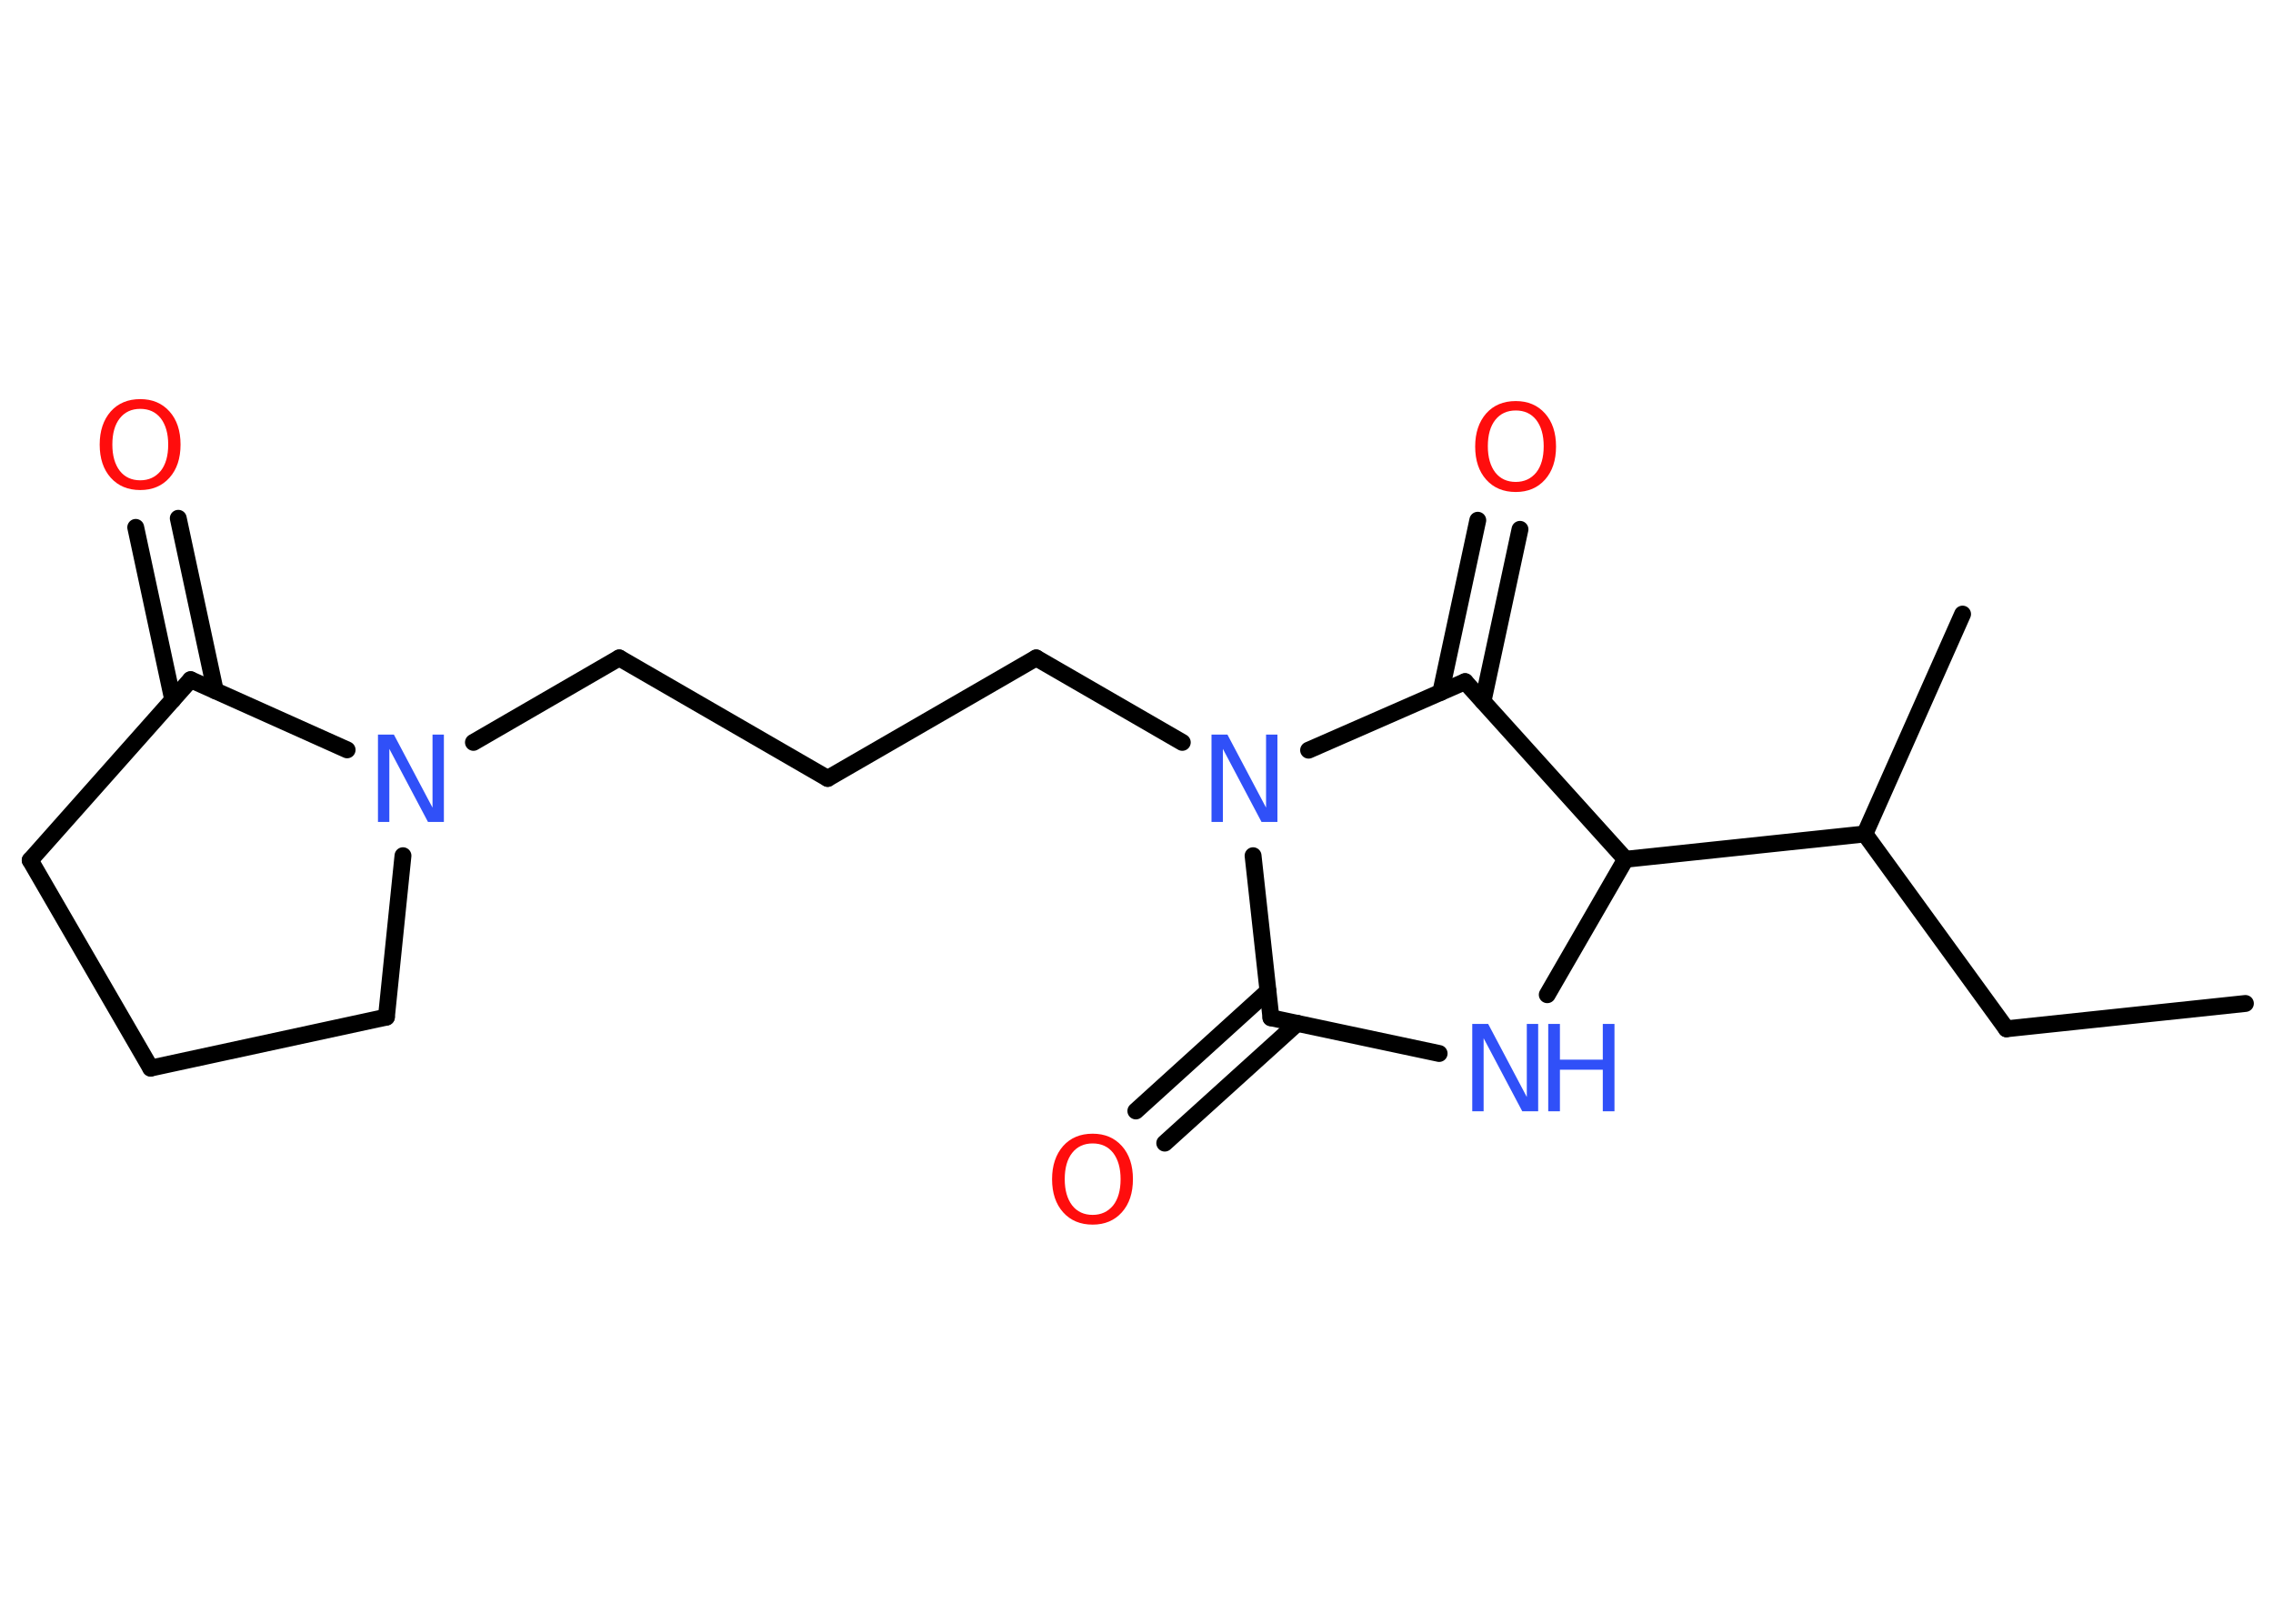 <?xml version='1.0' encoding='UTF-8'?>
<!DOCTYPE svg PUBLIC "-//W3C//DTD SVG 1.1//EN" "http://www.w3.org/Graphics/SVG/1.1/DTD/svg11.dtd">
<svg version='1.2' xmlns='http://www.w3.org/2000/svg' xmlns:xlink='http://www.w3.org/1999/xlink' width='70.0mm' height='50.0mm' viewBox='0 0 70.0 50.0'>
  <desc>Generated by the Chemistry Development Kit (http://github.com/cdk)</desc>
  <g stroke-linecap='round' stroke-linejoin='round' stroke='#000000' stroke-width='.52' fill='#3050F8'>
    <rect x='.0' y='.0' width='70.0' height='50.0' fill='#FFFFFF' stroke='none'/>
    <g id='mol1' class='mol'>
      <line id='mol1bnd1' class='bond' x1='69.15' y1='30.9' x2='61.79' y2='31.68'/>
      <line id='mol1bnd2' class='bond' x1='61.79' y1='31.68' x2='57.43' y2='25.68'/>
      <line id='mol1bnd3' class='bond' x1='57.43' y1='25.68' x2='60.44' y2='18.91'/>
      <line id='mol1bnd4' class='bond' x1='57.43' y1='25.68' x2='50.06' y2='26.46'/>
      <line id='mol1bnd5' class='bond' x1='50.06' y1='26.46' x2='47.65' y2='30.63'/>
      <line id='mol1bnd6' class='bond' x1='44.32' y1='32.44' x2='39.14' y2='31.34'/>
      <g id='mol1bnd7' class='bond'>
        <line x1='39.95' y1='31.51' x2='35.87' y2='35.2'/>
        <line x1='39.05' y1='30.52' x2='34.98' y2='34.21'/>
      </g>
      <line id='mol1bnd8' class='bond' x1='39.14' y1='31.34' x2='38.59' y2='26.35'/>
      <line id='mol1bnd9' class='bond' x1='36.41' y1='22.86' x2='31.91' y2='20.26'/>
      <line id='mol1bnd10' class='bond' x1='31.91' y1='20.26' x2='25.49' y2='23.97'/>
      <line id='mol1bnd11' class='bond' x1='25.49' y1='23.97' x2='19.07' y2='20.26'/>
      <line id='mol1bnd12' class='bond' x1='19.07' y1='20.26' x2='14.58' y2='22.86'/>
      <line id='mol1bnd13' class='bond' x1='12.41' y1='26.35' x2='11.9' y2='31.32'/>
      <line id='mol1bnd14' class='bond' x1='11.9' y1='31.32' x2='4.64' y2='32.89'/>
      <line id='mol1bnd15' class='bond' x1='4.64' y1='32.89' x2='.93' y2='26.49'/>
      <line id='mol1bnd16' class='bond' x1='.93' y1='26.49' x2='5.87' y2='20.93'/>
      <line id='mol1bnd17' class='bond' x1='10.69' y1='23.09' x2='5.87' y2='20.93'/>
      <g id='mol1bnd18' class='bond'>
        <line x1='5.32' y1='21.55' x2='4.18' y2='16.24'/>
        <line x1='6.63' y1='21.27' x2='5.49' y2='15.96'/>
      </g>
      <line id='mol1bnd19' class='bond' x1='40.3' y1='23.1' x2='45.12' y2='20.99'/>
      <line id='mol1bnd20' class='bond' x1='50.06' y1='26.46' x2='45.12' y2='20.99'/>
      <g id='mol1bnd21' class='bond'>
        <line x1='44.37' y1='21.32' x2='45.51' y2='16.02'/>
        <line x1='45.67' y1='21.6' x2='46.81' y2='16.3'/>
      </g>
      <g id='mol1atm6' class='atom'>
        <path d='M45.34 31.53h.49l1.19 2.25v-2.25h.35v2.69h-.49l-1.19 -2.25v2.25h-.35v-2.69z' stroke='none'/>
        <path d='M47.68 31.53h.36v1.1h1.32v-1.1h.36v2.69h-.36v-1.28h-1.32v1.28h-.36v-2.69z' stroke='none'/>
      </g>
      <path id='mol1atm8' class='atom' d='M33.65 35.21q-.4 .0 -.63 .29q-.23 .29 -.23 .81q.0 .51 .23 .81q.23 .29 .63 .29q.39 .0 .63 -.29q.23 -.29 .23 -.81q.0 -.51 -.23 -.81q-.23 -.29 -.63 -.29zM33.65 34.91q.56 .0 .9 .38q.34 .38 .34 1.02q.0 .64 -.34 1.02q-.34 .38 -.9 .38q-.57 .0 -.91 -.38q-.34 -.38 -.34 -1.02q.0 -.63 .34 -1.02q.34 -.38 .91 -.38z' stroke='none' fill='#FF0D0D'/>
      <path id='mol1atm9' class='atom' d='M37.31 22.62h.49l1.19 2.25v-2.25h.35v2.69h-.49l-1.19 -2.25v2.25h-.35v-2.69z' stroke='none'/>
      <path id='mol1atm13' class='atom' d='M11.64 22.62h.49l1.19 2.25v-2.25h.35v2.69h-.49l-1.19 -2.25v2.25h-.35v-2.69z' stroke='none'/>
      <path id='mol1atm18' class='atom' d='M4.32 12.59q-.4 .0 -.63 .29q-.23 .29 -.23 .81q.0 .51 .23 .81q.23 .29 .63 .29q.39 .0 .63 -.29q.23 -.29 .23 -.81q.0 -.51 -.23 -.81q-.23 -.29 -.63 -.29zM4.32 12.29q.56 .0 .9 .38q.34 .38 .34 1.02q.0 .64 -.34 1.02q-.34 .38 -.9 .38q-.57 .0 -.91 -.38q-.34 -.38 -.34 -1.02q.0 -.63 .34 -1.02q.34 -.38 .91 -.38z' stroke='none' fill='#FF0D0D'/>
      <path id='mol1atm20' class='atom' d='M46.68 12.64q-.4 .0 -.63 .29q-.23 .29 -.23 .81q.0 .51 .23 .81q.23 .29 .63 .29q.39 .0 .63 -.29q.23 -.29 .23 -.81q.0 -.51 -.23 -.81q-.23 -.29 -.63 -.29zM46.68 12.35q.56 .0 .9 .38q.34 .38 .34 1.02q.0 .64 -.34 1.02q-.34 .38 -.9 .38q-.57 .0 -.91 -.38q-.34 -.38 -.34 -1.02q.0 -.63 .34 -1.02q.34 -.38 .91 -.38z' stroke='none' fill='#FF0D0D'/>
    </g>
  </g>
</svg>

